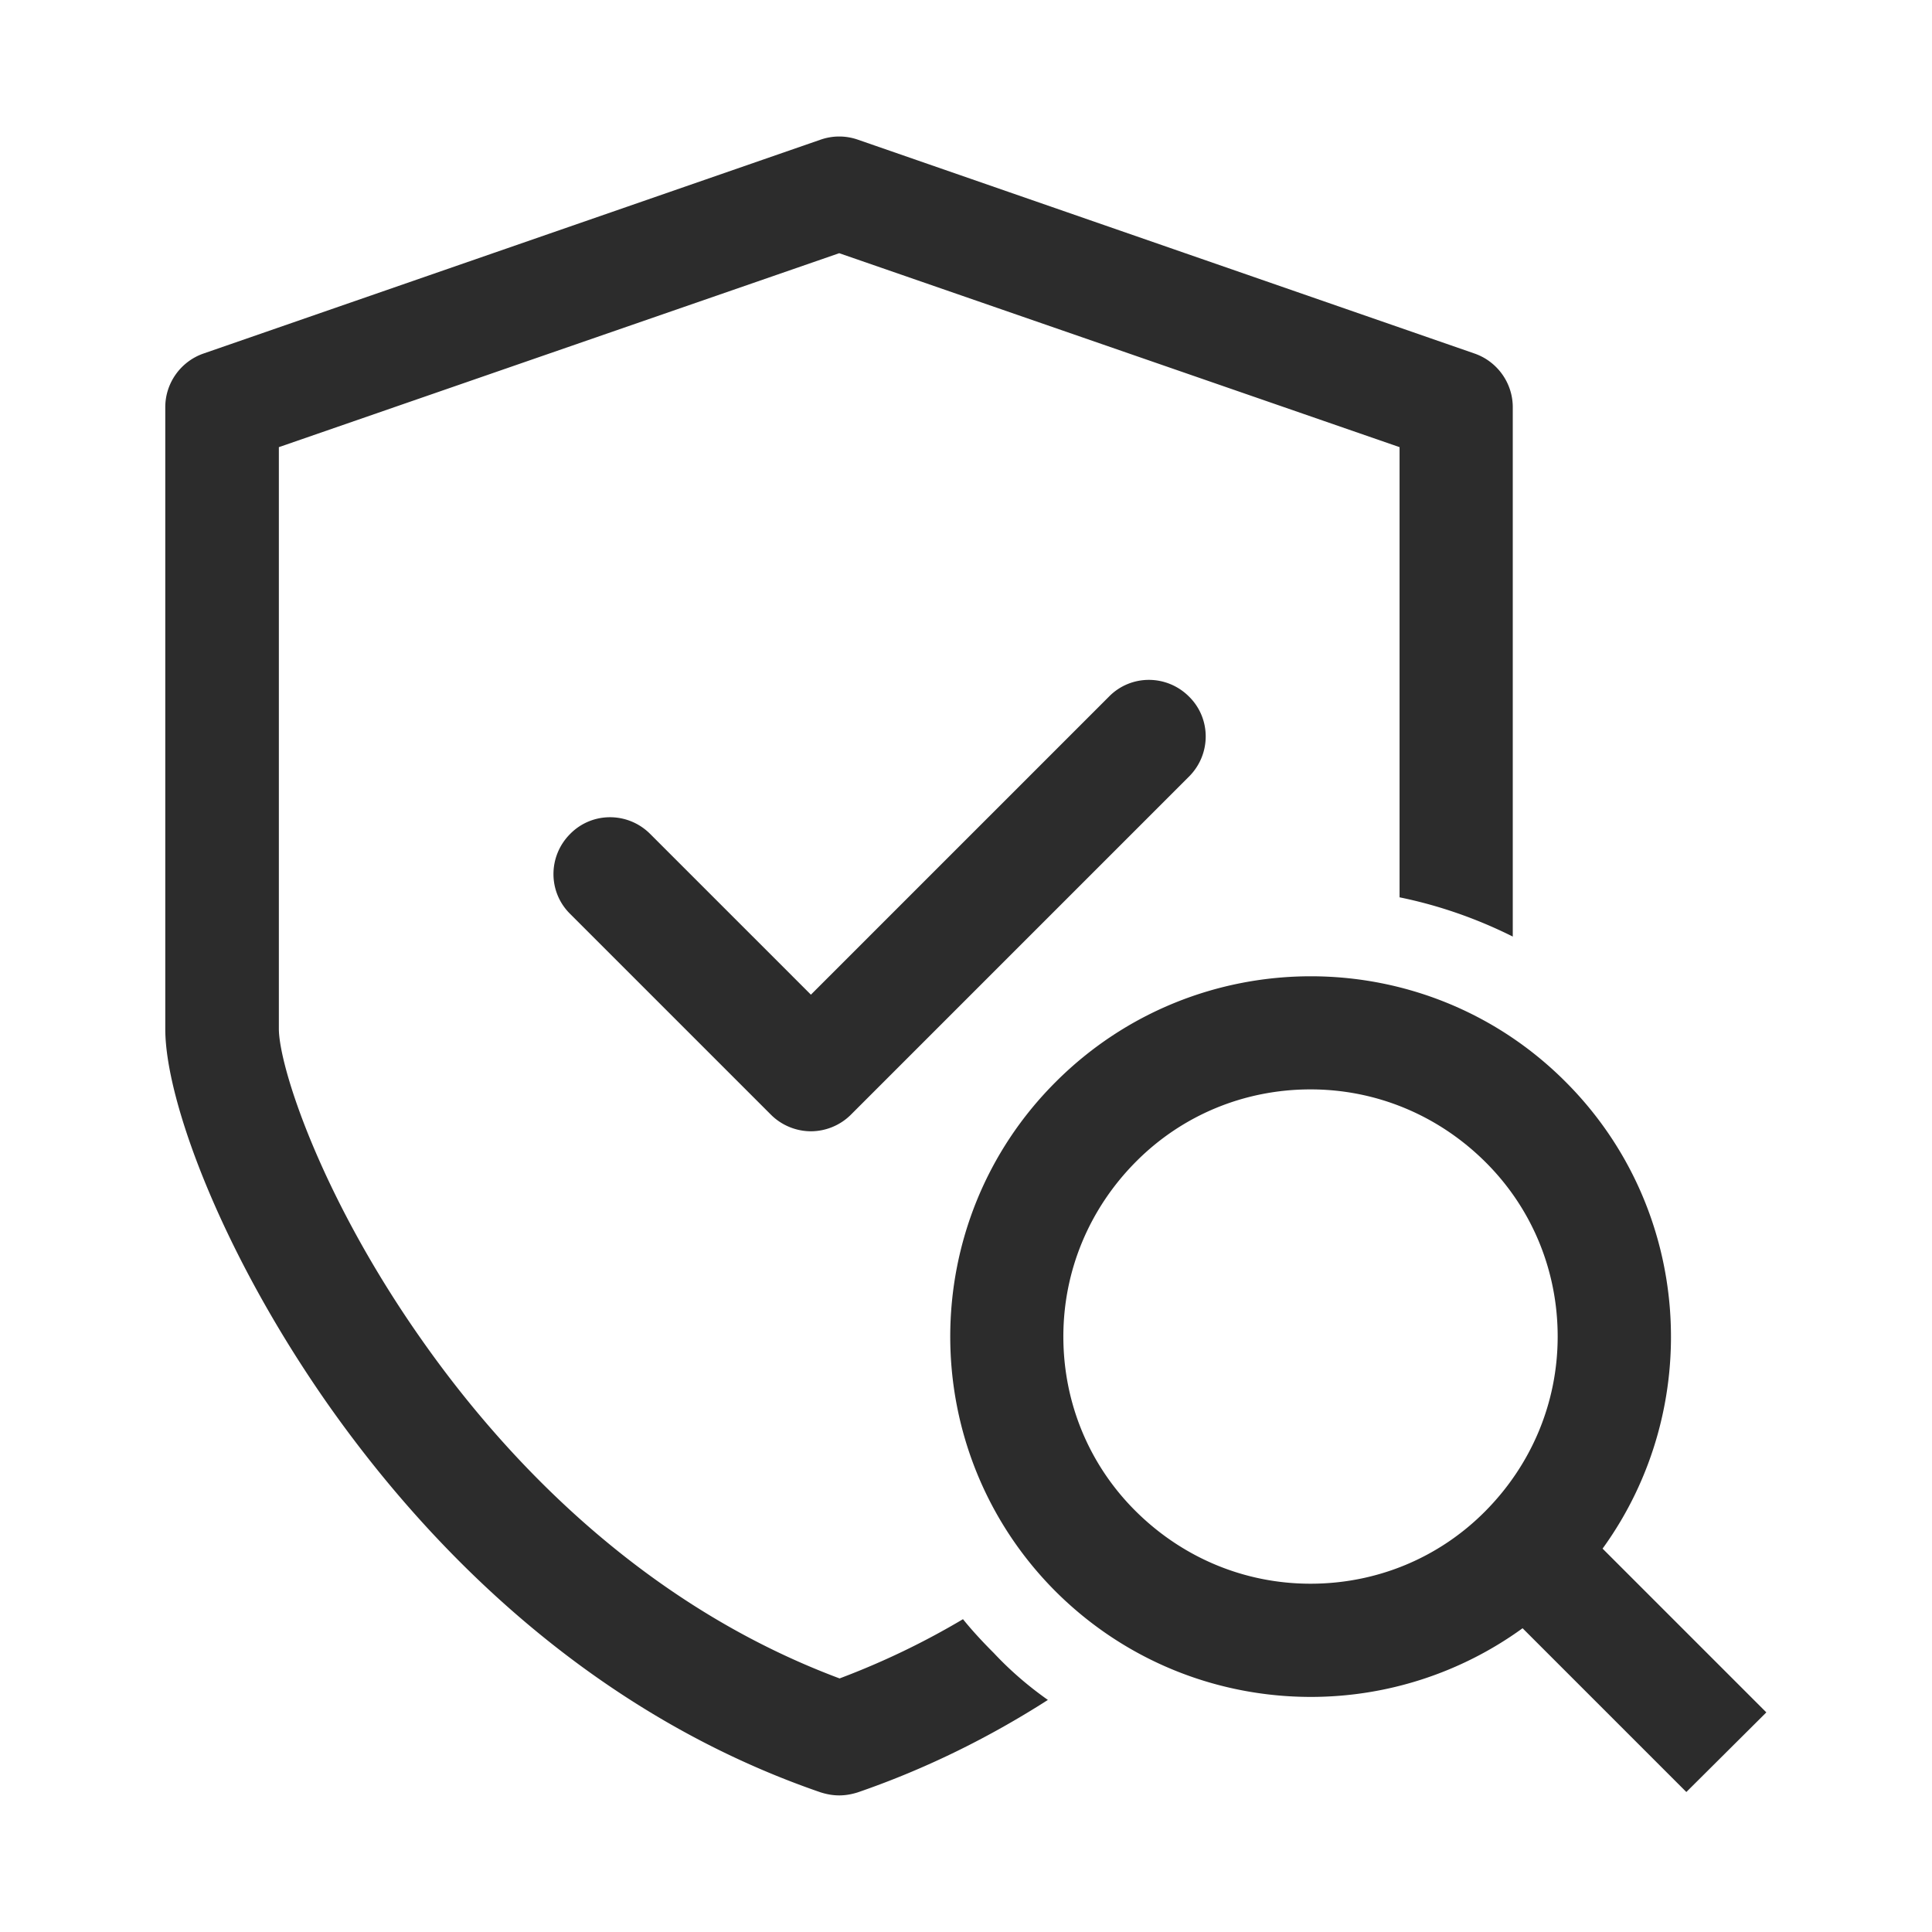 <?xml version="1.0" standalone="no"?><!DOCTYPE svg PUBLIC "-//W3C//DTD SVG 1.1//EN" "http://www.w3.org/Graphics/SVG/1.1/DTD/svg11.dtd"><svg t="1672210429808" class="icon" viewBox="0 0 1024 1024" version="1.1" xmlns="http://www.w3.org/2000/svg" p-id="31237" xmlns:xlink="http://www.w3.org/1999/xlink" width="200" height="200"><path d="M555.4 901c-30 19.2-63.6 36.2-100.8 49-3.2 1-6.4 1.6-9.8 1.6s-6.6-0.6-9.8-1.6c-127.4-43.8-212.4-136.2-261.4-206-56.4-80.6-86-161-86-198.6V215.8c0-12.8 8.2-24.2 20.2-28.4L435 74c6.4-2.2 13.2-2.2 19.6 0l327 113.4c12 4.2 20.2 15.6 20.2 28.4v280.6c-19.2-9.6-39.4-16.6-60-20.8V237L444.8 134.2 147.8 237v308.2c0 19.8 22 88.4 75.2 164.2 42.4 60.6 115 140.2 222 180.2 23.4-8.8 45.2-19.4 65.4-31.4 5 6.2 10.6 12.2 16.4 18 8.8 9.4 18.4 17.6 28.6 24.8z m338.4 48.8l-86.8-86.8a191.124 191.124 0 0 1-112.2 36.4c-49 0-97.8-18.6-135.2-55.8-74.6-74.6-74.6-195.8 0-270.2 74.6-74.6 195.8-74.6 270.2 0 67.2 67.2 73.8 172.6 19.6 247.4l86.8 86.8-42.4 42.2z m-199.2-110.4c35 0 68-13.6 92.6-38.4s38.4-57.6 38.4-92.6-13.6-68-38.4-92.6-57.6-38.4-92.6-38.4c-35 0-68 13.6-92.6 38.4s-38.4 57.6-38.4 92.6 13.6 68 38.4 92.6 57.6 38.4 92.6 38.4zM451 590.8l179.2-179.2c11.8-11.8 11.8-30.8 0-42.4-11.8-11.8-30.8-11.8-42.4 0l-158 158-85.2-85.2c-11.8-11.8-30.8-11.8-42.4 0-11.8 11.8-11.8 30.8 0 42.4l106.4 106.4c5.8 5.8 13.6 8.8 21.2 8.8s15.4-3 21.2-8.8z" fill="#2c2c2c" p-id="31238" data-spm-anchor-id="a313x.7781069.0.i8" class="selected"></path></svg>